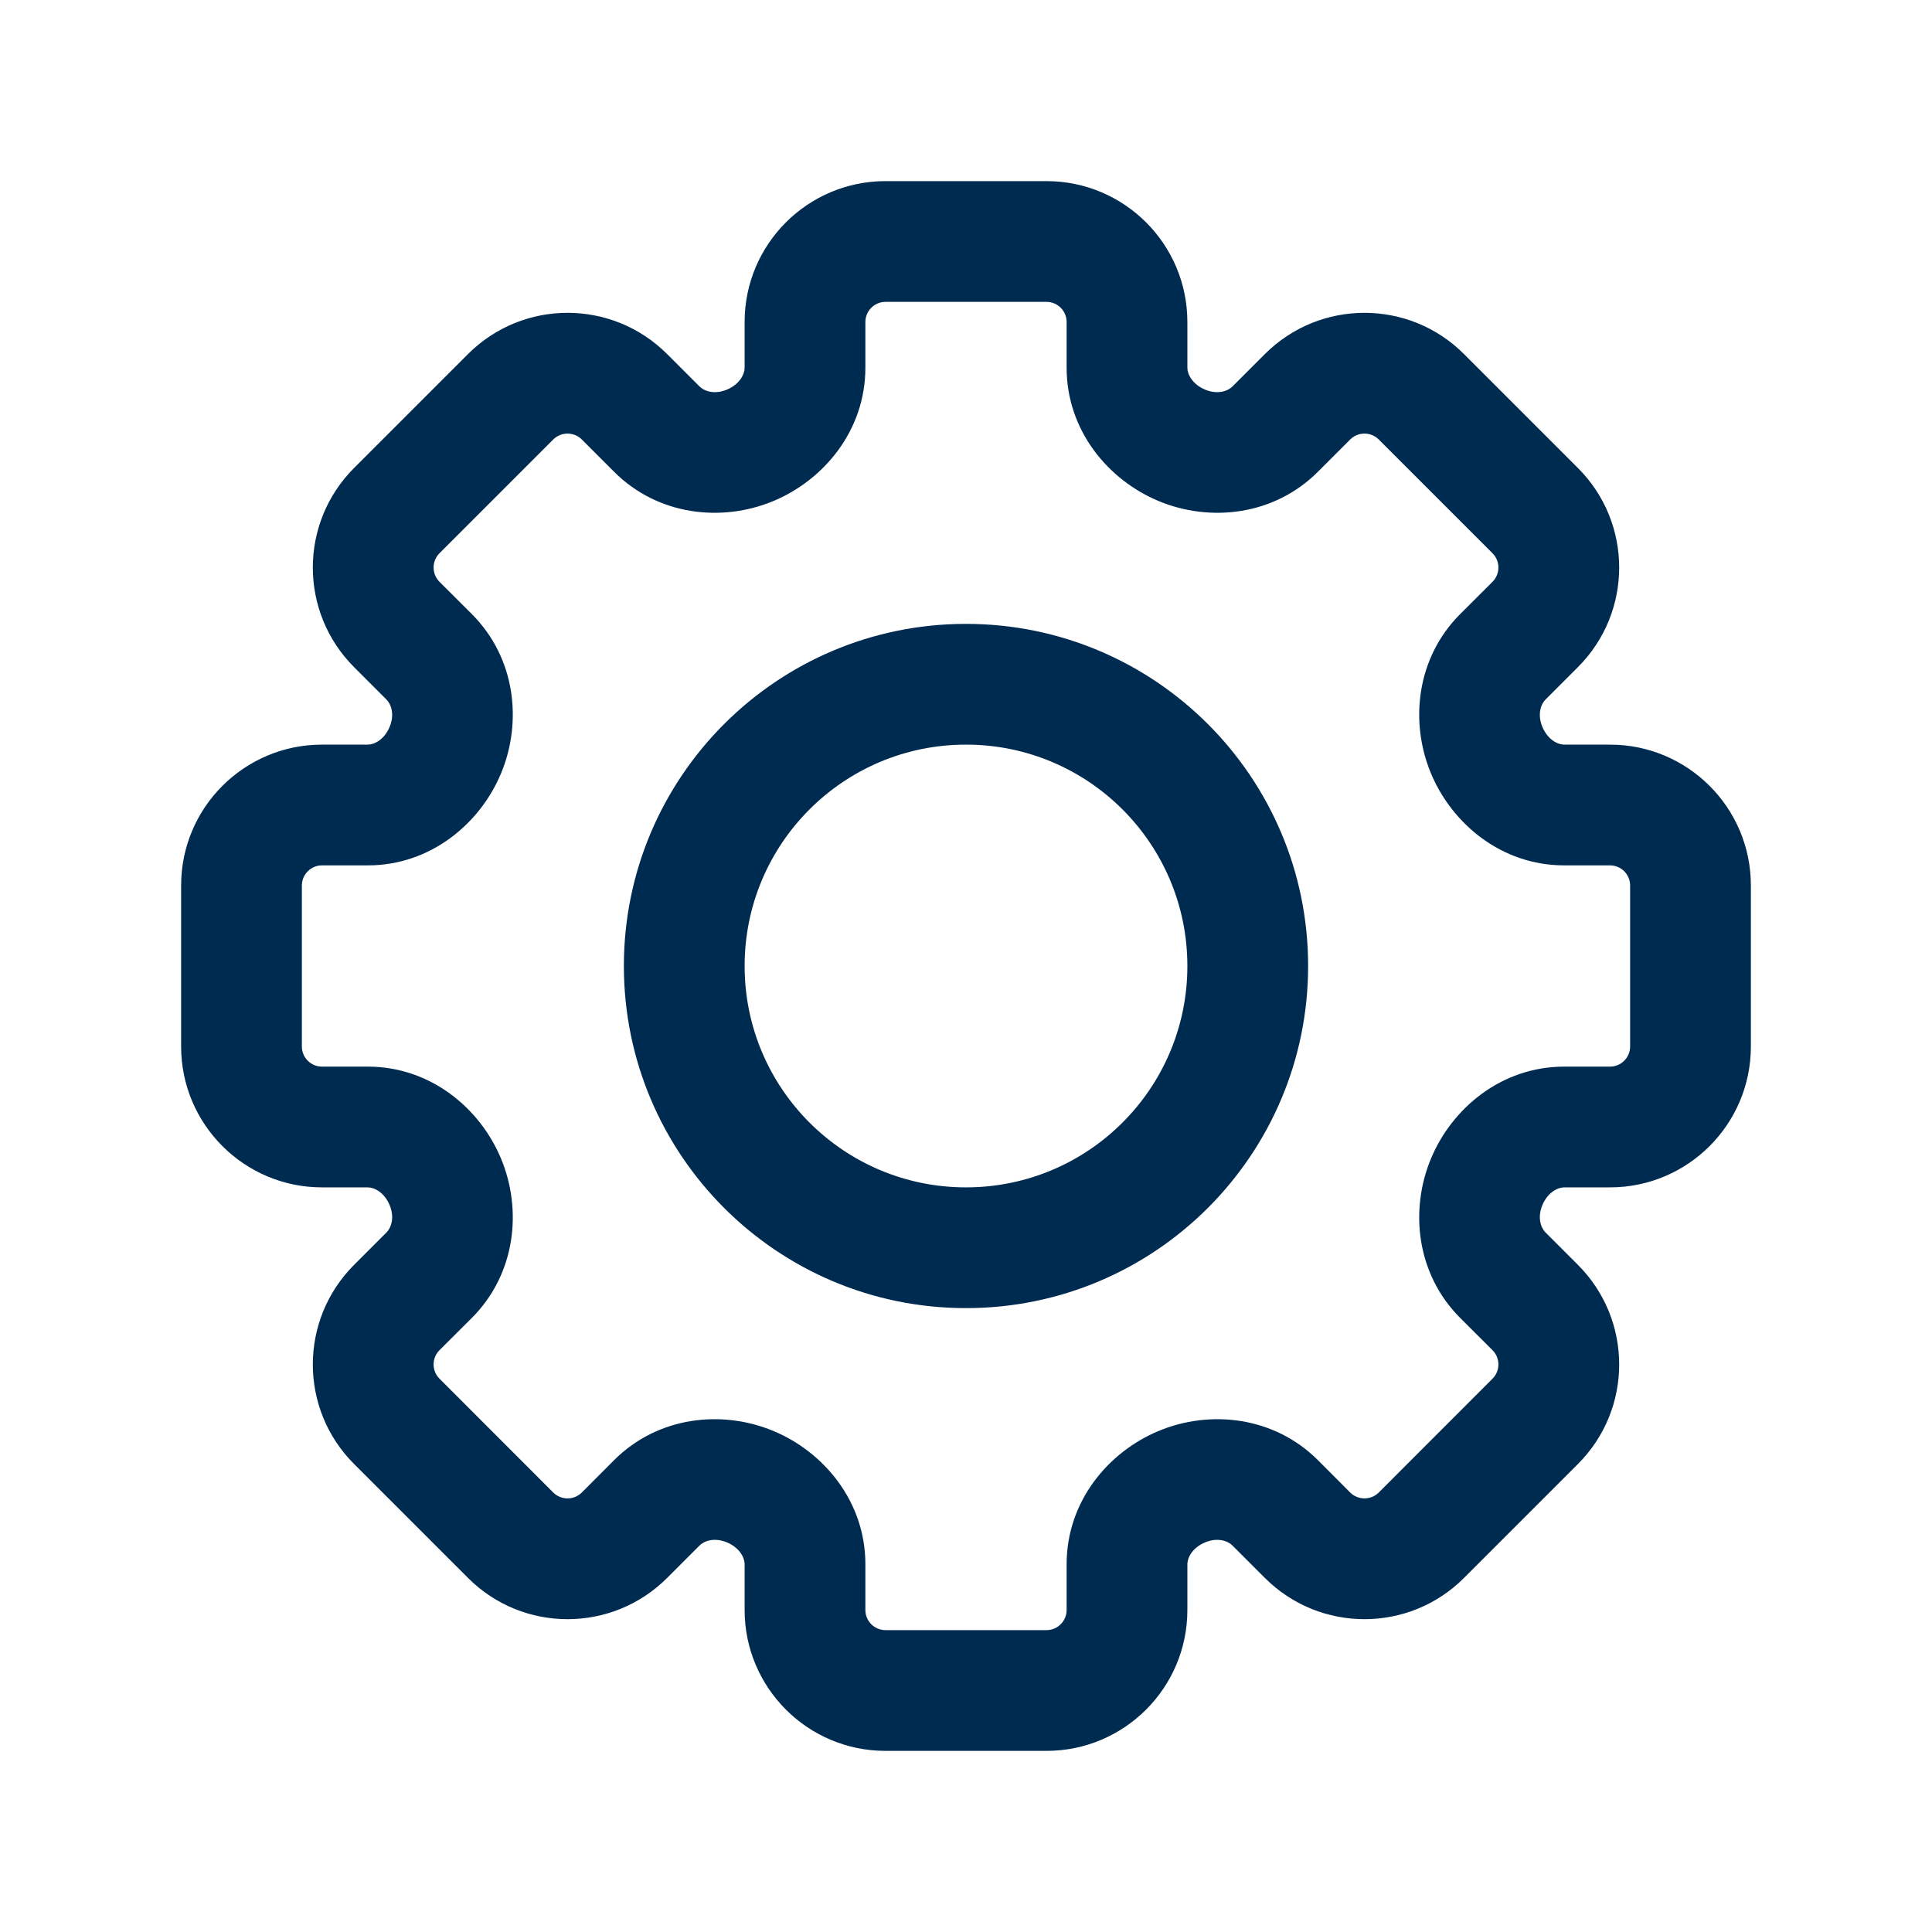 <svg width="24" height="24" viewBox="0 0 24 24" fill="none" xmlns="http://www.w3.org/2000/svg">
<path fill-rule="evenodd" clip-rule="evenodd" d="M11 2.25C10.034 2.25 9.25 3.033 9.25 4V4.569C9.25 4.647 9.19 4.773 9.03 4.84C8.876 4.904 8.749 4.86 8.69 4.801L8.288 4.399C7.604 3.715 6.496 3.715 5.813 4.399L4.399 5.813C3.715 6.496 3.715 7.604 4.399 8.288L4.801 8.69C4.86 8.749 4.904 8.876 4.84 9.03C4.773 9.19 4.648 9.25 4.569 9.25L4 9.25C3.034 9.25 2.25 10.033 2.25 11V13C2.25 13.966 3.034 14.75 4 14.75H4.569C4.648 14.75 4.773 14.81 4.84 14.97C4.904 15.124 4.86 15.251 4.801 15.31L4.399 15.712C3.715 16.396 3.715 17.504 4.399 18.187L5.813 19.601C6.496 20.285 7.604 20.285 8.288 19.601L8.69 19.199C8.749 19.14 8.876 19.096 9.03 19.16C9.19 19.227 9.25 19.352 9.25 19.431V20C9.25 20.966 10.034 21.75 11 21.75H13C13.966 21.75 14.75 20.966 14.75 20V19.431C14.75 19.352 14.81 19.227 14.97 19.16C15.124 19.096 15.251 19.14 15.31 19.199L15.712 19.601C16.396 20.285 17.504 20.285 18.187 19.601L19.601 18.187C20.285 17.504 20.285 16.396 19.601 15.712L19.199 15.31C19.14 15.251 19.096 15.124 19.16 14.97C19.227 14.81 19.352 14.75 19.431 14.75H20C20.966 14.75 21.75 13.966 21.75 13V11C21.75 10.033 20.966 9.25 20 9.25L19.431 9.25C19.352 9.25 19.227 9.19 19.16 9.03C19.096 8.876 19.14 8.749 19.199 8.69L19.601 8.288C20.285 7.604 20.285 6.496 19.601 5.813L18.187 4.399C17.504 3.715 16.396 3.715 15.712 4.399L15.31 4.801C15.251 4.86 15.124 4.904 14.97 4.84C14.81 4.773 14.75 4.647 14.75 4.569V4C14.75 3.033 13.966 2.25 13 2.25H11ZM10.75 4C10.75 3.862 10.862 3.75 11 3.75H13C13.138 3.75 13.25 3.862 13.25 4V4.569C13.25 5.345 13.764 5.963 14.395 6.225C15.031 6.489 15.825 6.407 16.371 5.861L16.773 5.459C16.871 5.362 17.029 5.362 17.127 5.459L18.541 6.873C18.638 6.971 18.638 7.129 18.541 7.227L18.138 7.629C17.593 8.175 17.511 8.969 17.775 9.605C18.037 10.235 18.654 10.75 19.431 10.75H20C20.138 10.75 20.25 10.862 20.25 11V13C20.25 13.138 20.138 13.25 20 13.25H19.431C18.654 13.25 18.037 13.764 17.775 14.395C17.511 15.031 17.593 15.825 18.138 16.371L18.541 16.773C18.638 16.87 18.638 17.029 18.541 17.126L17.127 18.541C17.029 18.638 16.871 18.638 16.773 18.541L16.371 18.138C15.825 17.593 15.031 17.511 14.395 17.775C13.764 18.037 13.25 18.654 13.25 19.431V20C13.25 20.138 13.138 20.25 13 20.25H11C10.862 20.25 10.75 20.138 10.75 20V19.431C10.75 18.654 10.236 18.037 9.605 17.775C8.969 17.511 8.175 17.593 7.629 18.138L7.227 18.541C7.129 18.638 6.971 18.638 6.873 18.541L5.459 17.126C5.362 17.029 5.362 16.87 5.459 16.773L5.862 16.371C6.407 15.825 6.489 15.031 6.225 14.395C5.963 13.764 5.346 13.25 4.569 13.25H4C3.862 13.25 3.75 13.138 3.75 13V11C3.75 10.862 3.862 10.75 4 10.75L4.569 10.75C5.346 10.75 5.963 10.235 6.225 9.605C6.489 8.969 6.407 8.175 5.862 7.629L5.459 7.227C5.362 7.129 5.362 6.971 5.459 6.873L6.873 5.459C6.971 5.362 7.129 5.362 7.227 5.459L7.629 5.861C8.175 6.407 8.969 6.489 9.605 6.225C10.236 5.963 10.75 5.345 10.75 4.569V4ZM9.25 12C9.25 10.481 10.481 9.25 12 9.25C13.519 9.25 14.75 10.481 14.75 12C14.75 13.519 13.519 14.75 12 14.75C10.481 14.75 9.25 13.519 9.25 12ZM12 7.75C9.653 7.75 7.75 9.653 7.75 12C7.75 14.347 9.653 16.25 12 16.25C14.347 16.25 16.25 14.347 16.25 12C16.25 9.653 14.347 7.75 12 7.75Z" fill="#002B51"/>
</svg>
